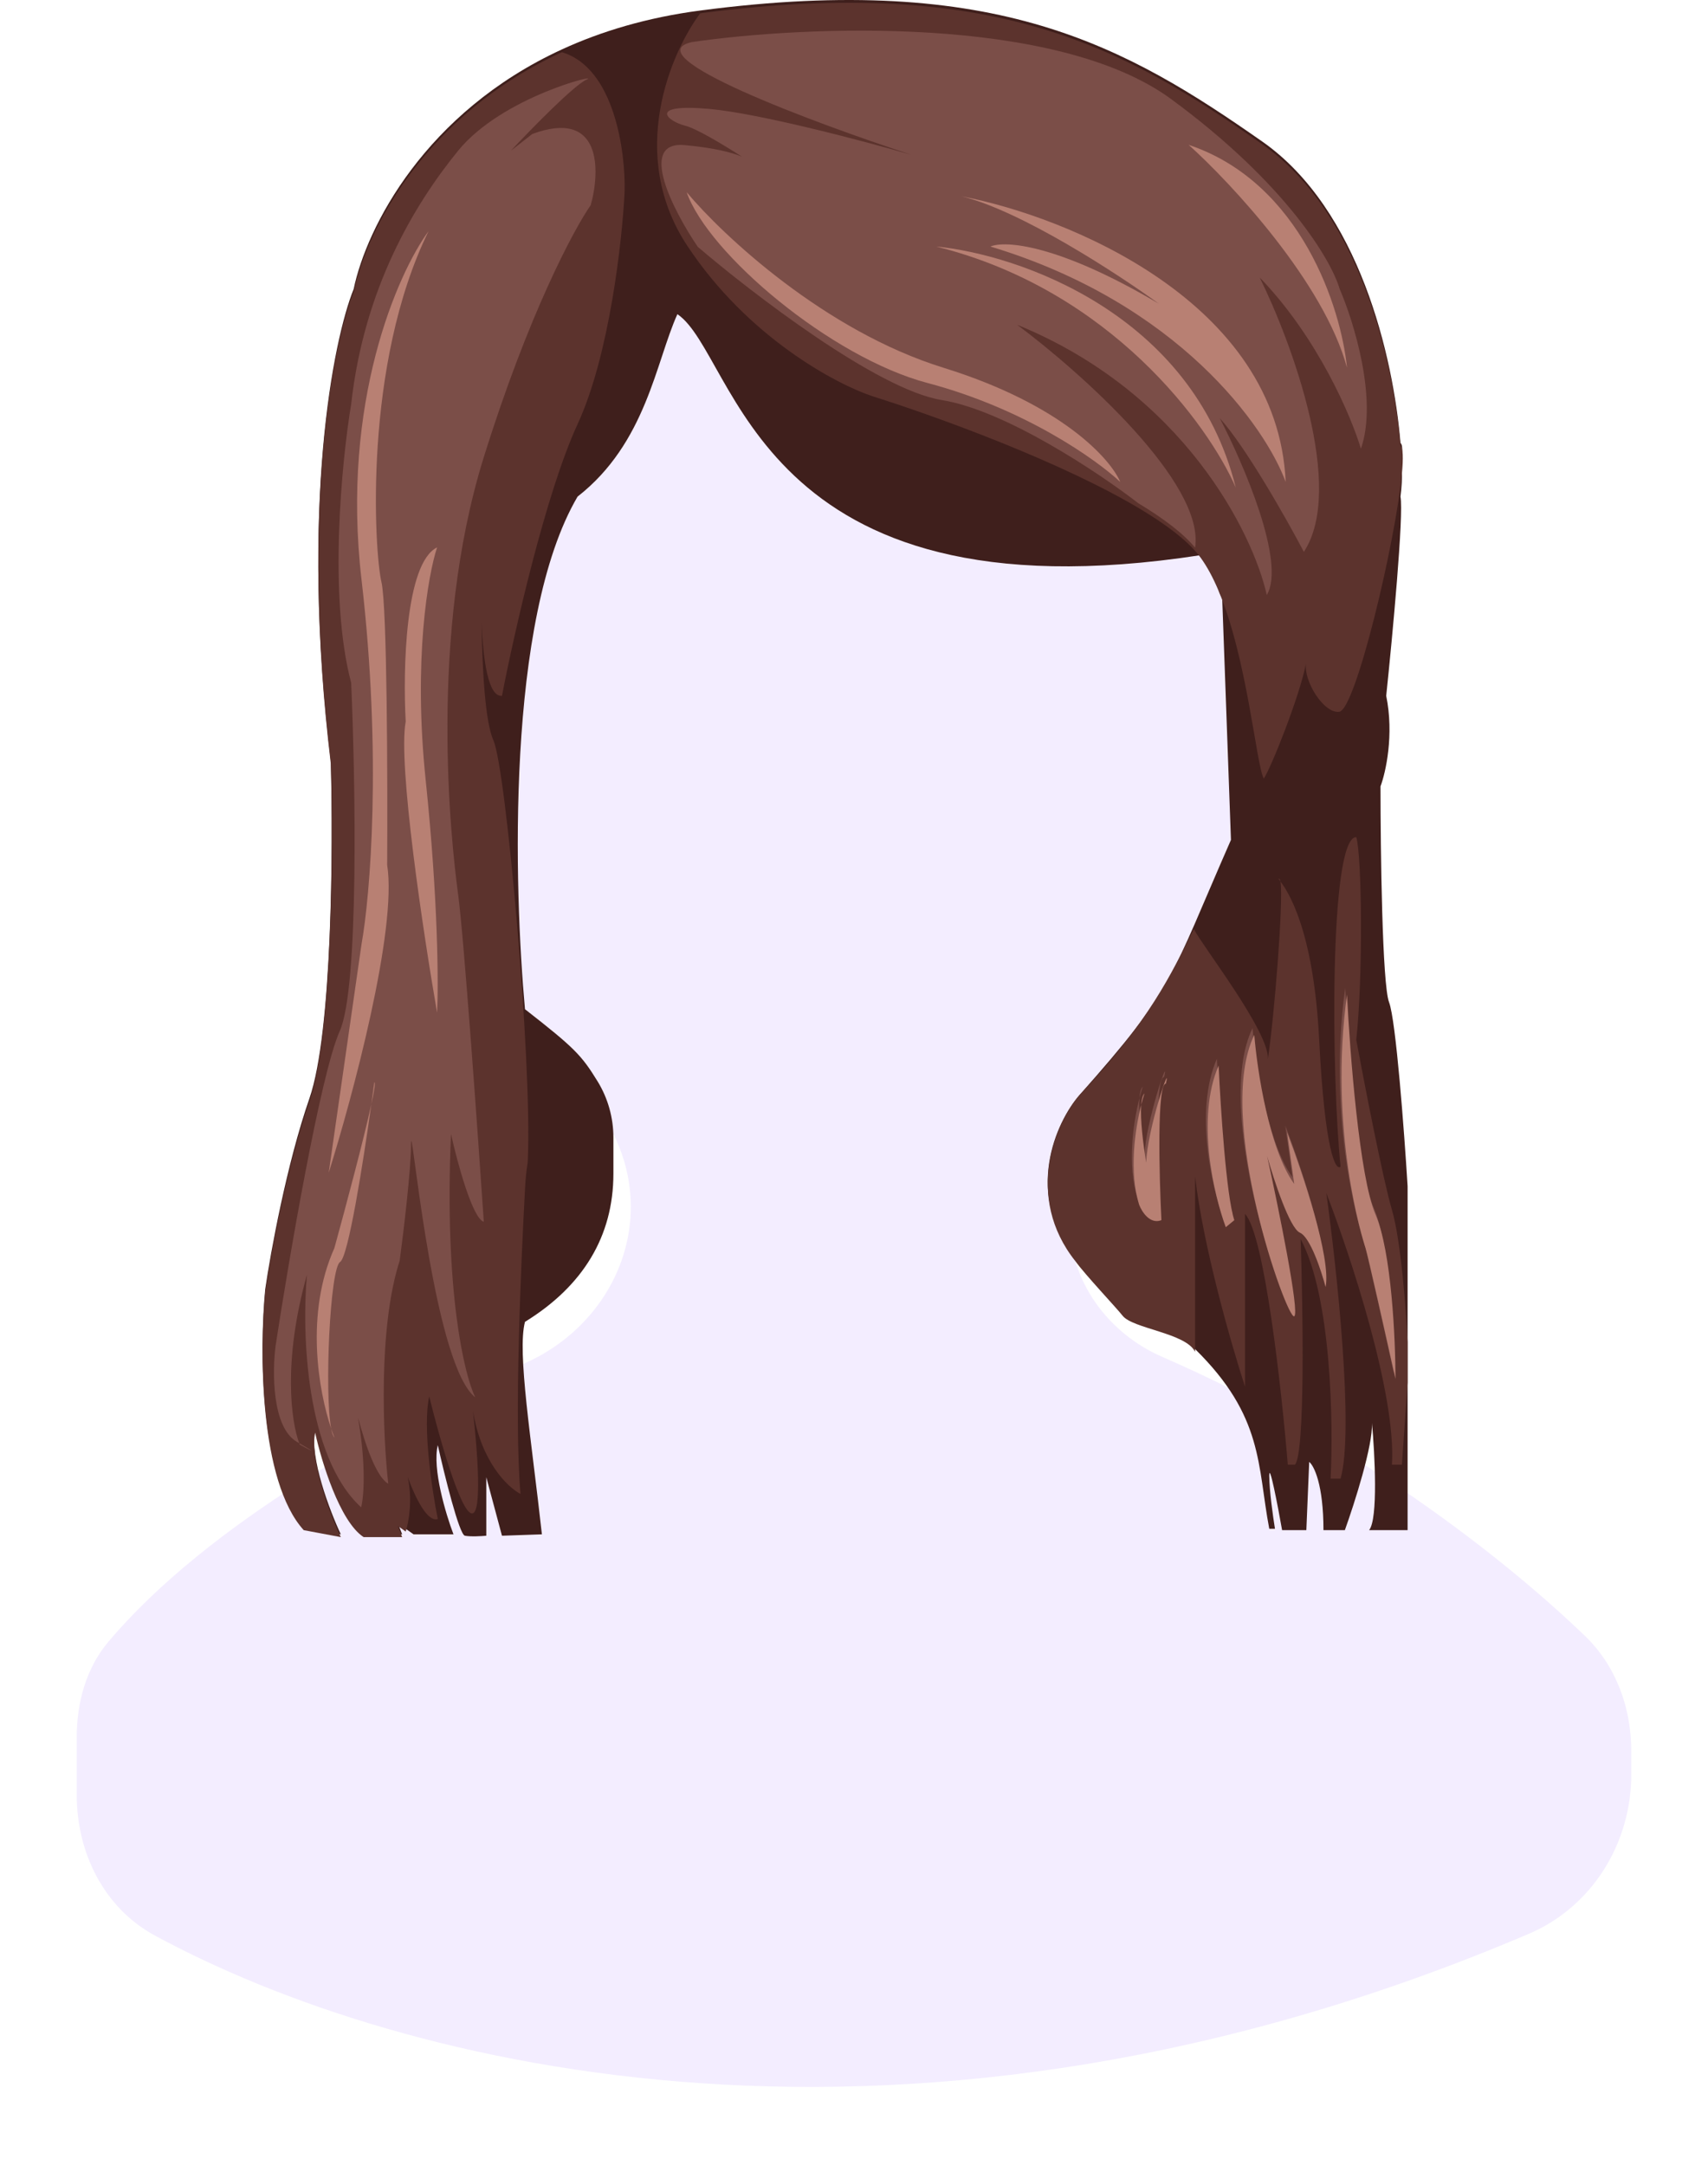 <svg width="512" height="649" viewBox="0 0 512 649" fill="none" xmlns="http://www.w3.org/2000/svg">
<g filter="url(#filter0_d_539_51)">
<path d="M18 527.047V509.819C18 499.404 20.811 489.051 27.533 481.096C57.564 445.557 111.813 415.609 152.454 397.595C171.161 389.303 184.094 371.187 184.094 350.726C184.094 338.397 179.284 326.617 171.011 317.476C139.131 282.25 117.754 247.043 125.61 145.338C134.5 30.255 352.528 -8.106 375.454 157.969C386.756 239.841 357.505 291.301 333.471 316.49C323.411 327.034 315.566 340.4 315.566 354.973C315.566 372.868 326.992 388.617 343.402 395.754C400.758 420.698 445.446 455.691 470.109 479.395C479.454 488.376 484 500.994 484 513.954V520.948C484 541.587 472.242 560.641 453.252 568.727C267.873 647.66 114.893 609.061 41.406 569.212C26.153 560.941 18 544.398 18 527.047Z" fill="#F3EDFF"/>
</g>
<path d="M183.879 351.808C183.879 370.598 174.758 385.539 157.372 396.256C154.978 405.275 159.31 431.561 162.445 459.954L150.475 460.372L145.772 442.835V460.372C144.347 460.511 141.069 460.706 139.359 460.372C137.649 460.038 133.231 442.139 131.236 433.231C129.526 440.246 133.659 453.969 135.939 459.954H123.968L121.617 458.284L119.266 456.614L120.548 459.954H109.005C101.823 455.278 96.322 437.128 94.469 428.638C92.759 436.989 98.887 452.995 102.165 459.954L91.049 457.867C77.71 443.169 77.796 404.142 79.506 386.465C81.074 375.609 85.919 348.969 92.759 329.261C99.6 309.552 99.885 253.684 99.172 228.213C89.938 151.384 99.885 101.834 106.012 86.663C109.884 68.08 127.477 33.664 168.431 14.817C180.236 9.385 193.982 5.246 209.9 3.153C298.825 -8.538 337.73 14.009 378.344 42.403C407.461 62.758 417.695 106.987 419.815 132.783C420.417 133.28 420.477 134.909 420.117 137.343C420.18 138.608 420.221 139.811 420.242 140.945C420.336 143.389 420.182 146.048 419.815 148.878C420.842 154.223 417.392 190.912 415.539 208.588C417.933 220.28 415.396 231.554 413.829 235.729C413.829 255.076 414.342 295.105 416.394 300.45C418.446 305.794 420.954 339.421 421.952 355.566V401.497V413.606V458.702H410.409C413.145 455.361 412.119 435.875 411.264 426.55C411.606 433.231 405.991 450.768 403.141 458.702H396.728C396.728 445.006 393.878 439.355 392.453 438.242L391.598 458.702H384.33C383.047 451.464 380.482 438.075 380.482 442.417C380.482 446.76 381.622 454.804 382.192 458.284H380.482C376.867 439.32 378.829 424.65 358.251 404.42C355.509 398.742 339.043 397.482 336.02 393.564C334.346 391.394 325.2 381.192 322.396 377.279C306.949 357.905 316.39 336.484 323.654 328.195C352.24 296.044 350.67 293.539 368.996 251.783L366.374 179.36C365.042 177.169 364.921 175.459 365.378 174.099C363.668 171.62 361.861 169.052 359.961 166.416C226.146 187.063 221.159 106.427 203.06 94.179C196.562 108.543 193.712 132.783 173.133 148.878C151.586 185.623 154.095 266.628 157.372 302.537C172.249 314.161 174.291 316.279 179.147 324.184C182.257 329.248 183.879 335.101 183.879 341.043V351.808Z" fill="#3F1F1C"/>
<path d="M209.9 3.988C298.825 -7.703 337.73 14.844 378.344 43.238C407.461 63.593 417.695 107.822 419.815 133.618C420.602 134.268 420.681 137.355 420.248 141.965C418.331 162.386 406.371 212.687 401.488 213.369C396.881 214.012 390.795 204.267 391.485 198.942C389.528 208.923 380.924 230.411 378.829 233.411C376.525 229.029 373.891 197.262 365.149 176.773C363.618 173.184 361.899 169.94 359.961 167.251C359.661 166.835 359.338 166.417 358.992 165.998C355.426 161.68 349.428 157.174 342.005 152.705C318.86 138.771 281.871 125.198 261.631 118.815C250.658 115.196 224.18 101.111 206.053 73.719C187.926 46.328 201.065 15.819 209.9 3.988Z" fill="#5C332D"/>
<path d="M99.172 229.048C89.938 152.219 99.885 102.669 106.012 87.498C109.884 68.915 127.477 34.499 168.431 15.652C184.163 20.307 187.527 45.447 187.242 57.435C186.529 72.049 182.71 106.455 173.133 127.166C163.557 147.876 154.037 190.077 150.475 208.588C146.417 209.005 144.815 198.156 144.358 186.491C144.552 200.805 145.436 216.46 147.91 221.95C151.672 230.301 159.51 317.757 158.228 347.403C158.228 349.488 157.748 349.6 157.372 356.589C156.168 378.986 154.077 425.568 156.032 447.845C152.086 445.801 144.197 438.078 141.762 422.867C143.165 435.184 144.54 453.691 141.497 453.691C138.077 453.691 131.521 430.308 128.671 418.617C126.619 427.636 129.526 446.871 131.236 455.361C128.143 456.398 124.562 449.127 122.223 442.825C123.698 449.464 122.573 456.123 121.617 459.119L119.266 457.449L120.548 460.789H109.005C101.823 456.113 96.322 437.963 94.469 429.473C92.759 437.824 98.887 453.83 102.165 460.789L91.049 458.702C77.71 444.004 77.796 404.977 79.506 387.3C81.074 376.444 85.919 349.804 92.759 330.096C99.6 310.387 99.885 254.519 99.172 229.048Z" fill="#5C332D"/>
<path d="M323.679 328.195C344.628 306.065 351.098 291.868 357.881 278.507C360.161 283.239 380.739 309.552 380.055 317.569C382.032 304.437 384.79 269.885 383.839 264.249C383.257 263.469 383.079 263.298 383.532 263.475C383.66 263.525 383.762 263.792 383.839 264.249C386.004 267.151 393.761 278.485 395.445 311.723C397.155 345.462 400.433 351.112 401.858 349.721C399.146 323.693 398.341 250.948 406.561 250.948C408.271 256.516 408.613 293.017 406.561 311.723C408.984 324.807 414.513 353.312 417.249 362.665C419.985 372.018 421.524 393.007 421.952 402.332V414.441L420.242 439.077H417.249C418.617 418.032 404.708 376.026 397.583 357.654C400.718 380.202 405.962 428.888 401.858 443.252H398.866C399.721 426.55 399.122 388.803 389.888 371.433C390.6 392.589 391.256 435.736 388.177 439.077H386.04C384.187 416.529 379.028 369.93 373.214 363.917V415.694C369.224 403.446 360.645 373.688 358.251 352.643V405.255C355.509 399.577 339.524 398.317 336.5 394.399C334.826 392.229 325.2 382.027 322.396 378.114C306.949 358.74 316.415 336.484 323.679 328.195Z" fill="#5C332D"/>
<path d="M343.069 346.552C343.338 336.495 350.749 315.144 348.957 322.845C346.265 322.845 346.944 350.125 347.62 363.765C344.2 365.101 341.756 361.26 340.962 359.172C337.855 349.249 339.684 336.618 341.563 329.195C341.688 327.534 341.993 326.306 342.544 325.768C342.234 326.715 341.898 327.873 341.563 329.195C341.234 333.542 342.135 340.856 343.069 346.552Z" fill="#7B4E48"/>
<path d="M369.478 363.765C367.084 356.75 365.346 329.943 364.776 317.417C357.935 333.117 363.35 356.264 366.913 365.874L369.478 363.765Z" fill="#7B4E48"/>
<path d="M387.434 352.909C379.91 342.536 376.319 318.802 375.464 308.231C363.493 332.866 385.297 393.829 387.434 392.576C389.144 391.574 382.732 360.146 379.311 344.558C381.306 351.663 386.066 366.204 389.144 367.523C392.223 368.842 395.557 378.929 396.84 383.808C398.55 375.123 389.857 349.29 385.297 337.459L387.434 352.909Z" fill="#7B4E48"/>
<path d="M411.803 362.095C407.015 351.072 404.108 313.52 403.253 296.122C397.695 336.624 407.955 369.611 408.81 372.116C409.494 374.12 415.081 399.118 417.788 411.366C417.788 399.535 416.591 373.118 411.803 362.095Z" fill="#7B4E48"/>
<path d="M116.385 444.77C112.983 442.901 109.735 433.941 107.319 424.955C109.744 439.036 109.119 448.384 108.262 451.869C91.503 436.503 90.448 398.979 92.016 382.137C84.672 408.22 87.32 426.347 89.703 432.637C96.307 436.462 92.638 434.561 89.878 433.079C89.82 432.939 89.762 432.791 89.703 432.637C89.488 432.512 89.261 432.381 89.023 432.244C81.499 427.901 81.613 411.227 82.611 403.432C86.601 377.405 96.035 322.093 101.849 309.066C107.663 296.038 106.552 234.046 105.269 204.678C98.429 178.957 102.419 138.287 105.269 121.168C109.117 86.511 124.08 61.458 137.333 45.173C150.587 28.889 180.513 21.791 175.81 23.878C172.048 25.549 159.137 38.771 153.152 45.173L159.565 40.163C180.428 32.48 179.943 51.158 177.093 61.458C171.963 68.835 158.368 94.277 145.029 137.035C128.355 190.481 135.196 252.279 137.333 268.146C139.043 280.839 143.176 338.851 145.029 366.27C141.609 365.268 137.048 348.316 135.196 339.965C133.144 387.064 139.186 412.201 142.464 418.882C141.793 418.358 141.14 417.655 140.505 416.794C128.985 401.191 123.225 333.786 123.225 342.888C123.225 350.57 120.945 369.472 119.805 377.962C113.307 398.004 114.817 430.852 116.385 444.77Z" fill="#7B4E48"/>
<path d="M207.447 12.604C240.936 7.733 316.551 4.337 351.095 29.724C385.639 55.111 399.12 78.16 401.543 86.511C405.818 96.393 413.086 119.832 407.955 134.529C405.105 124.926 395.044 101.209 377.601 83.171C387.224 102.656 403.345 146.388 390.854 165.428C385.724 155.685 373.497 134.028 365.631 125.343C372.756 138.983 385.553 168.685 379.739 178.372C375.606 159.861 354.857 117.744 304.922 97.367C323.942 111.564 361.236 144.801 358.249 164.176C354.683 159.858 348.685 155.352 341.262 150.883C329.576 141.845 301.417 122.998 282.264 119.915C263.111 116.832 225.546 88.01 209.157 73.984C201.889 63.267 190.945 42.167 205.31 43.503C214.175 44.328 219.48 45.725 222.41 46.968C216.882 43.411 208.718 38.49 205.31 37.657C200.179 36.405 193.766 30.977 212.577 32.647C227.626 33.983 259.32 42.39 273.286 46.426C243.929 36.822 189.662 16.613 207.447 12.604Z" fill="#7B4E48"/>
<path d="M343.599 348.562C343.868 338.505 351.28 317.154 349.488 324.855C346.795 324.855 347.474 352.135 348.151 365.775C344.73 367.111 342.287 363.27 341.492 361.182C338.386 351.259 340.214 338.628 342.093 331.205C342.219 329.544 342.524 328.316 343.075 327.778C342.764 328.725 342.428 329.882 342.093 331.205C341.765 335.552 342.666 342.866 343.599 348.562Z" fill="#B88073"/>
<path d="M370.009 365.775C367.615 358.76 365.876 331.953 365.306 319.427C358.466 335.127 363.881 358.273 367.444 367.884L370.009 365.775Z" fill="#B88073"/>
<path d="M387.965 354.919C380.44 344.546 376.849 320.811 375.994 310.241C364.023 334.876 385.827 395.839 387.965 394.586C389.675 393.584 383.262 362.156 379.842 346.568C381.837 353.673 386.597 368.214 389.675 369.533C392.753 370.852 396.088 380.939 397.37 385.817C399.08 377.132 390.387 351.3 385.827 339.469L387.965 354.919Z" fill="#B88073"/>
<path d="M412.334 364.105C407.545 353.081 404.638 315.53 403.783 298.132C398.225 338.634 408.486 371.621 409.341 374.126C410.025 376.13 415.611 401.128 418.319 413.376C418.319 401.545 417.122 375.128 412.334 364.105Z" fill="#B88073"/>
<path d="M111.316 331.022C111.648 328.645 111.95 326.424 112.212 324.437C112.592 324.437 112.191 326.986 111.316 331.022C108.758 349.298 104.373 376.824 101.952 378.302C98.912 380.157 97.223 417.641 99.287 428.297C99.609 429.256 99.93 430.131 100.242 430.913C99.862 430.542 99.545 429.629 99.287 428.297C95.472 416.955 91.412 393.837 100.242 374.126C103.537 362.157 109.035 341.539 111.316 331.022Z" fill="#B88073"/>
<path d="M116.06 259.299C119.138 278.674 105.657 328.891 98.532 351.578L108.365 283.1C110.943 268.764 114.553 226.814 108.365 173.701C102.177 120.589 119.182 81.979 128.458 69.314C108.792 109.398 112.212 165.35 114.35 174.536C116.06 181.885 116.203 234.107 116.06 259.299Z" fill="#B88073"/>
<path d="M127.603 233.829C123.841 197.752 128.316 172.31 131.023 164.098C121.447 168.774 120.763 200.842 121.618 216.292C119.224 228.985 126.891 279.759 131.023 303.56C131.451 295.348 131.365 269.905 127.603 233.829Z" fill="#B88073"/>
<path d="M356.328 43.425C369.296 55.117 396.943 84.847 403.783 110.234C402.073 92.696 390.188 54.783 356.328 43.425Z" fill="#B88073"/>
<path d="M385.4 144.473C383.005 90.358 319.704 64.86 288.352 58.875C306.137 63.217 335.094 82.118 347.35 91.026C316.91 72.988 301.035 72.097 296.902 73.907C353.335 90.943 379.414 128.049 385.4 144.473Z" fill="#B88073"/>
<path d="M280.656 73.907C305.168 76.273 357.44 94.033 370.436 146.143C362.313 127.492 332.985 86.934 280.656 73.907Z" fill="#B88073"/>
<path d="M282.794 110.234C247.224 99.21 216.671 70.566 205.84 57.622C212.253 75.994 249.02 107.144 278.091 114.827C307.163 122.51 328.682 137.792 335.807 144.473C332.957 137.653 318.364 121.257 282.794 110.234Z" fill="#B88073"/>
<defs>
<filter id="filter0_d_539_51" x="0.1" y="34.1" width="511.8" height="614.406" filterUnits="userSpaceOnUse" color-interpolation-filters="sRGB">
<feFlood flood-opacity="0" result="BackgroundImageFix"/>
<feColorMatrix in="SourceAlpha" type="matrix" values="0 0 0 0 0 0 0 0 0 0 0 0 0 0 0 0 0 0 127 0" result="hardAlpha"/>
<feOffset dx="5" dy="11"/>
<feGaussianBlur stdDeviation="11.45"/>
<feComposite in2="hardAlpha" operator="out"/>
<feColorMatrix type="matrix" values="0 0 0 0 0 0 0 0 0 0 0 0 0 0 0 0 0 0 0.25 0"/>
<feBlend mode="normal" in2="BackgroundImageFix" result="effect1_dropShadow_539_51"/>
<feBlend mode="normal" in="SourceGraphic" in2="effect1_dropShadow_539_51" result="shape"/>
</filter>
</defs>
</svg>
